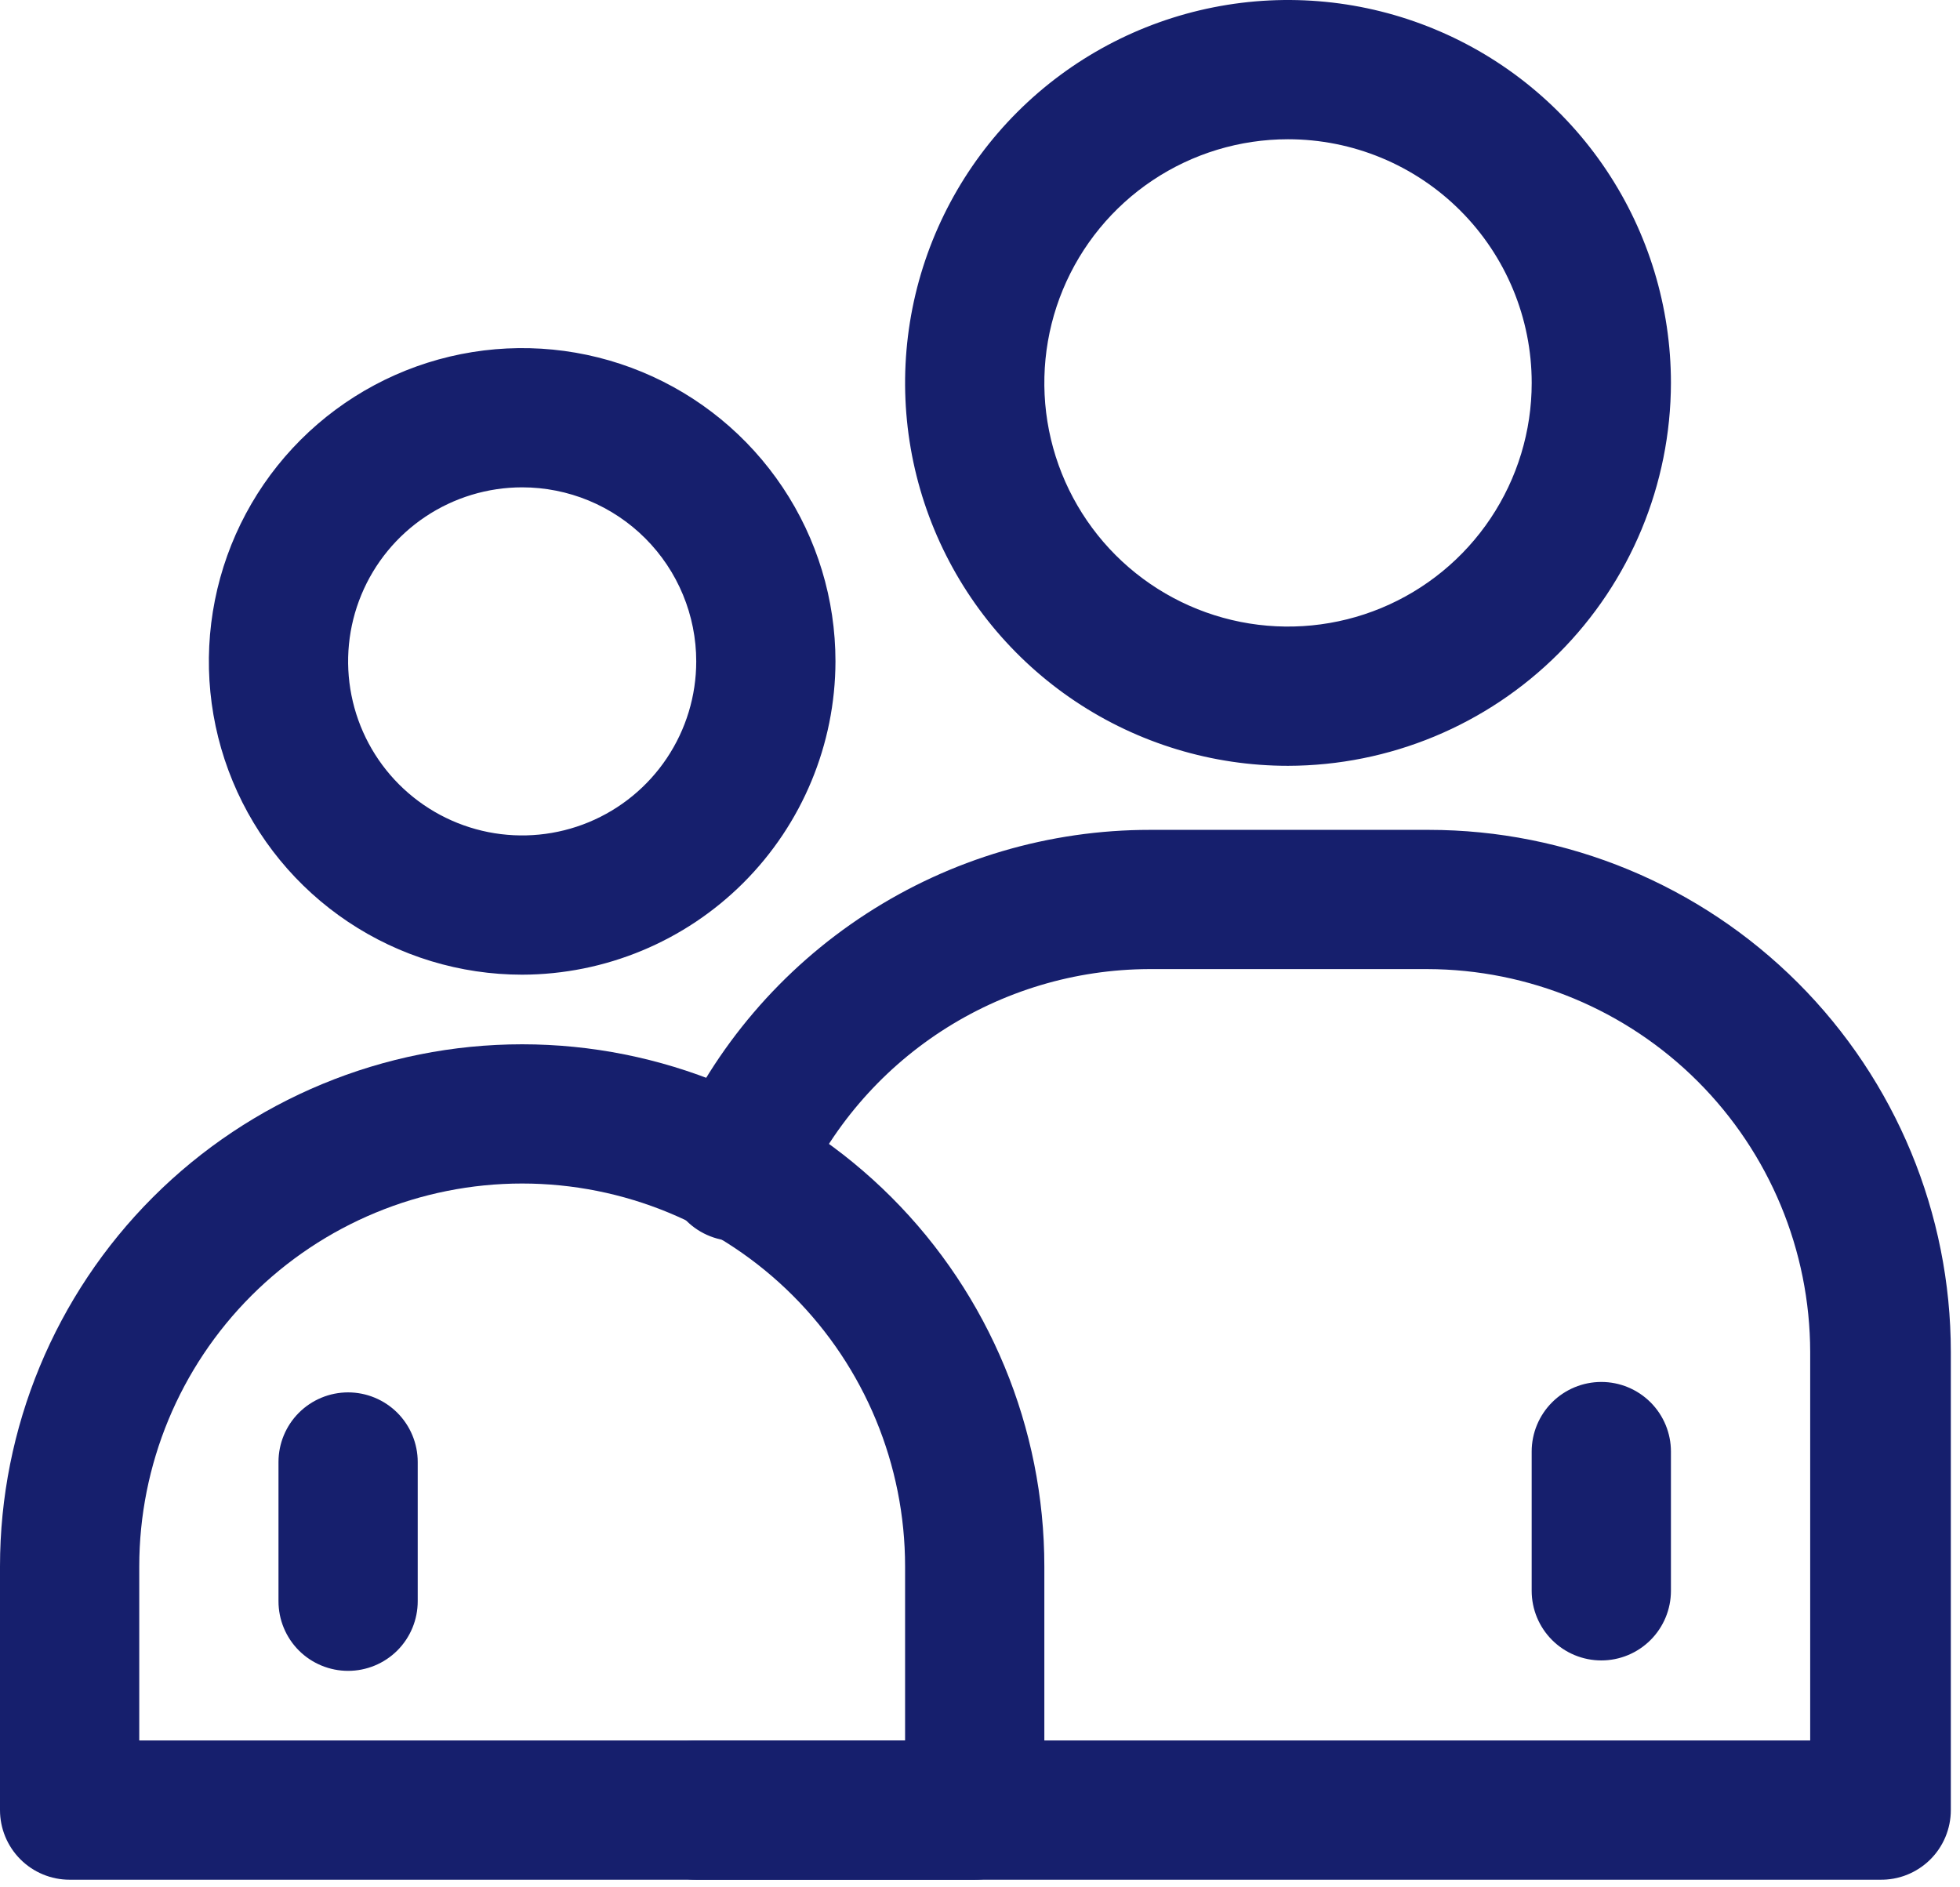 <svg width="81" height="78" viewBox="0 0 81 78" fill="none" xmlns="http://www.w3.org/2000/svg">
<path d="M21.579 40.282C19.019 40.282 16.515 39.522 14.386 38.099C12.257 36.677 10.597 34.655 9.617 32.289C8.637 29.923 8.381 27.32 8.881 24.808C9.38 22.296 10.613 19.989 12.424 18.178C14.235 16.368 16.542 15.135 19.053 14.635C21.565 14.136 24.168 14.392 26.534 15.372C28.9 16.352 30.922 18.011 32.345 20.141C33.768 22.27 34.527 24.773 34.527 27.334C34.52 30.765 33.153 34.054 30.726 36.481C28.3 38.907 25.011 40.274 21.579 40.282ZM21.579 20.141C20.157 20.141 18.766 20.563 17.583 21.353C16.4 22.143 15.478 23.267 14.934 24.581C14.389 25.896 14.247 27.342 14.525 28.737C14.802 30.133 15.487 31.414 16.493 32.42C17.499 33.426 18.781 34.111 20.176 34.389C21.572 34.666 23.018 34.524 24.332 33.98C25.646 33.435 26.77 32.513 27.56 31.33C28.351 30.147 28.773 28.757 28.773 27.334C28.773 26.389 28.587 25.454 28.225 24.581C27.864 23.709 27.334 22.916 26.666 22.248C25.998 21.58 25.205 21.05 24.332 20.688C23.459 20.327 22.524 20.141 21.579 20.141ZM53.229 31.65C50.099 31.65 47.04 30.722 44.437 28.983C41.835 27.244 39.807 24.772 38.609 21.881C37.411 18.989 37.098 15.807 37.708 12.738C38.319 9.668 39.826 6.848 42.039 4.635C44.252 2.422 47.072 0.915 50.142 0.304C53.212 -0.307 56.394 0.007 59.285 1.205C62.177 2.402 64.648 4.431 66.387 7.033C68.126 9.635 69.054 12.695 69.054 15.825C69.046 20.02 67.377 24.04 64.411 27.006C61.445 29.973 57.424 31.642 53.229 31.65ZM53.229 5.755C51.237 5.755 49.291 6.345 47.634 7.452C45.978 8.558 44.688 10.131 43.925 11.971C43.163 13.811 42.964 15.836 43.352 17.79C43.741 19.743 44.7 21.537 46.108 22.946C47.517 24.354 49.311 25.313 51.265 25.702C53.218 26.09 55.243 25.891 57.083 25.129C58.923 24.366 60.496 23.076 61.602 21.42C62.709 19.764 63.3 17.817 63.3 15.825C63.3 13.154 62.239 10.593 60.35 8.704C58.462 6.815 55.9 5.755 53.229 5.755ZM77.686 77.686H28.773C28.009 77.686 27.278 77.383 26.738 76.843C26.198 76.303 25.895 75.572 25.895 74.808C25.895 74.045 26.198 73.314 26.738 72.774C27.278 72.234 28.009 71.931 28.773 71.931H74.809V55.876C74.801 51.681 73.131 47.661 70.165 44.695C67.199 41.729 63.178 40.059 58.984 40.051H47.475C44.428 40.064 41.45 40.956 38.898 42.62C36.347 44.284 34.329 46.649 33.089 49.431C32.95 49.799 32.737 50.134 32.463 50.416C32.19 50.698 31.862 50.921 31.499 51.071C31.136 51.222 30.746 51.296 30.354 51.29C29.961 51.284 29.573 51.198 29.215 51.036C28.857 50.875 28.536 50.642 28.271 50.352C28.007 50.062 27.804 49.72 27.677 49.349C27.549 48.977 27.498 48.584 27.529 48.192C27.559 47.801 27.669 47.419 27.852 47.072C29.544 43.267 32.305 40.034 35.798 37.767C39.291 35.499 43.368 34.294 47.532 34.297H59.041C64.764 34.297 70.253 36.57 74.3 40.617C78.347 44.664 80.621 50.153 80.621 55.876V74.808C80.621 75.191 80.544 75.57 80.396 75.923C80.248 76.276 80.031 76.596 79.758 76.864C79.484 77.132 79.16 77.342 78.805 77.484C78.449 77.625 78.069 77.693 77.686 77.686Z" fill="#161F6D"/>
<path d="M40.282 77.686H2.877C2.114 77.686 1.382 77.383 0.843 76.843C0.303 76.303 0 75.572 0 74.808V64.738C0 59.015 2.274 53.526 6.32 49.479C10.367 45.432 15.856 43.159 21.579 43.159C27.303 43.159 32.791 45.432 36.838 49.479C40.885 53.526 43.159 59.015 43.159 64.738V74.808C43.159 75.572 42.856 76.303 42.316 76.843C41.776 77.383 41.045 77.686 40.282 77.686ZM5.755 71.931H37.404V64.738C37.404 60.541 35.737 56.516 32.769 53.548C29.802 50.581 25.776 48.913 21.579 48.913C17.382 48.913 13.357 50.581 10.389 53.548C7.422 56.516 5.755 60.541 5.755 64.738V71.931Z" fill="#161F6D"/>
<path d="M14.386 69.054C13.623 69.054 12.891 68.751 12.351 68.212C11.812 67.672 11.509 66.94 11.509 66.177V60.423C11.509 59.66 11.812 58.928 12.351 58.388C12.891 57.849 13.623 57.545 14.386 57.545C15.149 57.545 15.881 57.849 16.421 58.388C16.96 58.928 17.263 59.66 17.263 60.423V66.177C17.263 66.94 16.96 67.672 16.421 68.212C15.881 68.751 15.149 69.054 14.386 69.054ZM66.177 68.623C65.413 68.623 64.682 68.32 64.142 67.78C63.602 67.24 63.299 66.509 63.299 65.746V59.991C63.299 59.228 63.602 58.496 64.142 57.956C64.682 57.417 65.413 57.114 66.177 57.114C66.94 57.114 67.671 57.417 68.211 57.956C68.751 58.496 69.054 59.228 69.054 59.991V65.746C69.054 66.509 68.751 67.24 68.211 67.78C67.671 68.32 66.94 68.623 66.177 68.623Z" fill="#161F6D"/>
</svg>
